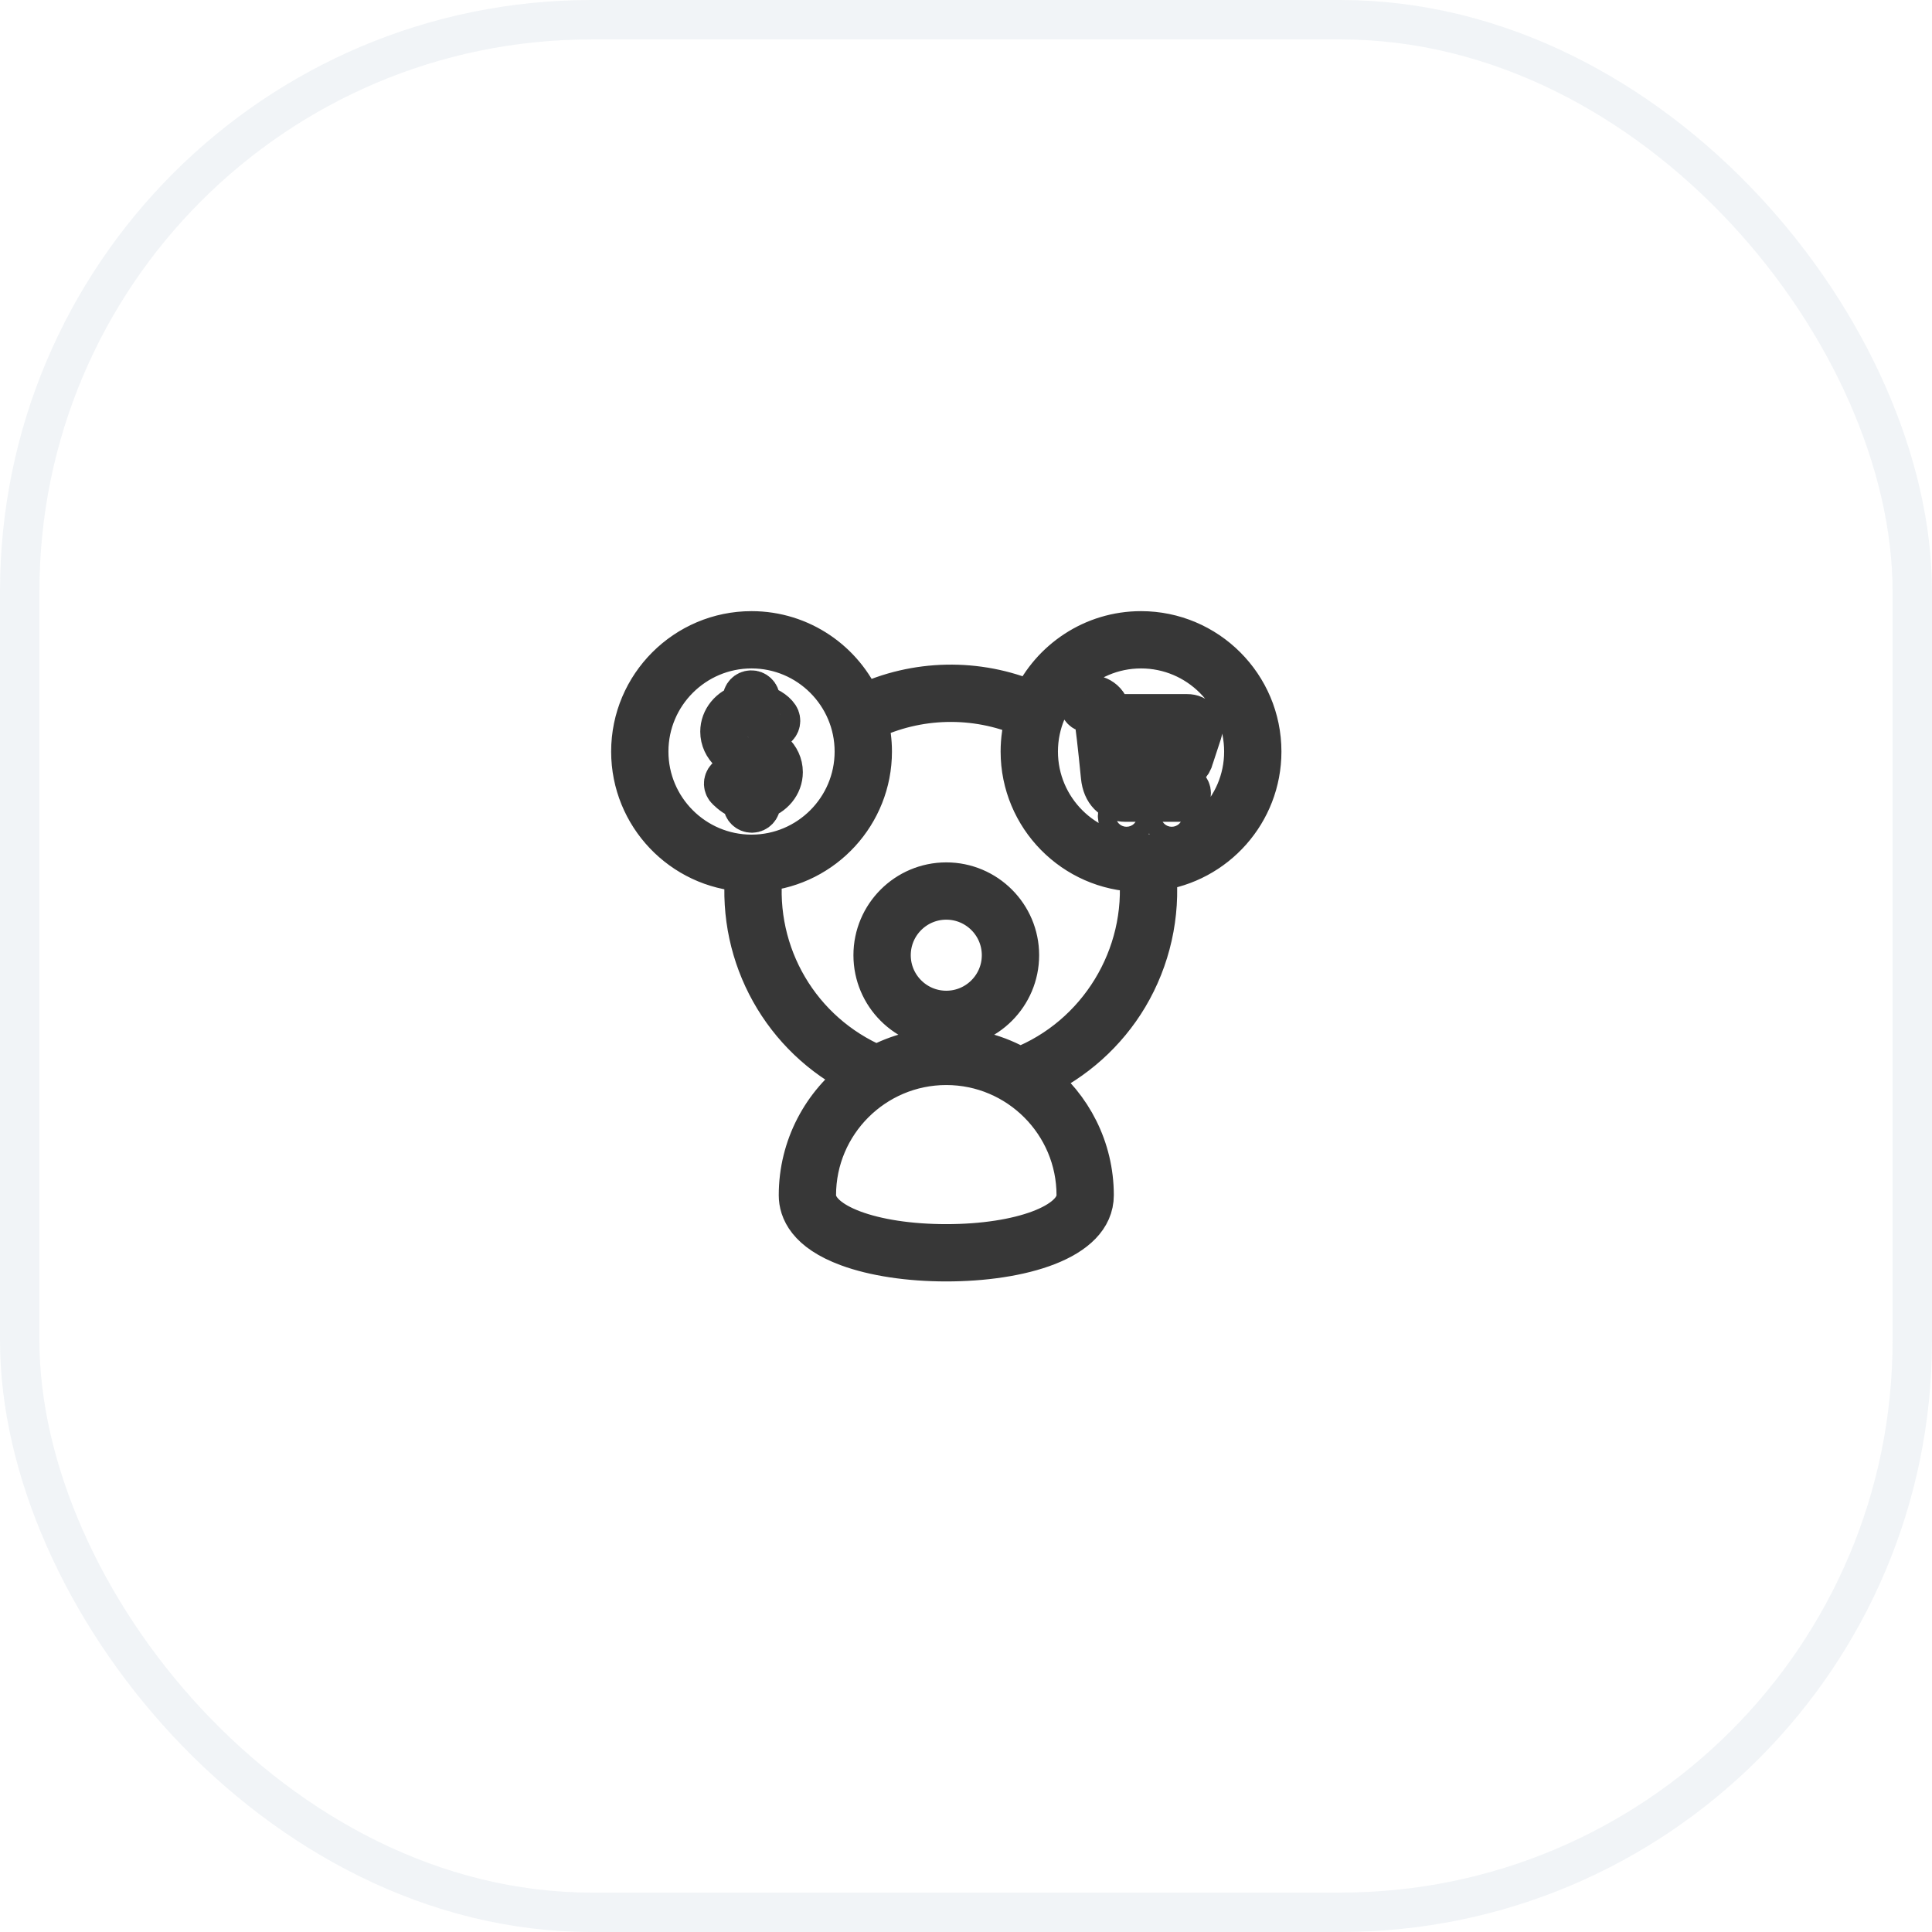 <svg width="49" height="49" viewBox="0 0 49 49" fill="none" xmlns="http://www.w3.org/2000/svg">
<g filter="url(#filter0_b_2817_7914)">
<rect width="49" height="49" rx="15" fill="white" fill-opacity="0.03"/>
<rect x="0.5" y="0.5" width="48" height="48" rx="14.5" stroke="#D1D9E2" stroke-opacity="0.3"/>
<mask id="path-3-outside-1_2817_7914" maskUnits="userSpaceOnUse" x="15" y="15" width="18" height="18" fill="black">
<rect fill="white" x="15" y="15" width="18" height="18"/>
<path d="M19.067 20.62C18.945 20.62 18.844 20.522 18.841 20.399L18.838 20.295C18.658 20.248 18.535 20.145 18.425 20.04C18.334 19.954 18.329 19.811 18.415 19.72C18.501 19.629 18.645 19.625 18.736 19.71C18.864 19.831 18.925 19.869 19.061 19.869C19.252 19.869 19.408 19.741 19.408 19.583C19.408 19.425 19.252 19.297 19.061 19.297C18.619 19.297 18.26 18.965 18.26 18.557C18.26 18.224 18.5 17.941 18.83 17.849L18.827 17.734C18.824 17.609 18.923 17.505 19.049 17.502C19.174 17.498 19.278 17.598 19.281 17.723L19.284 17.853C19.462 17.904 19.662 18.008 19.76 18.157C19.828 18.262 19.799 18.402 19.695 18.471C19.59 18.54 19.45 18.511 19.381 18.406C19.346 18.356 19.158 18.271 19.061 18.271C18.869 18.271 18.713 18.399 18.713 18.557C18.713 18.715 18.869 18.843 19.061 18.843C19.502 18.843 19.862 19.175 19.862 19.583C19.862 19.917 19.621 20.199 19.292 20.291L19.294 20.388C19.297 20.513 19.198 20.617 19.073 20.62C19.071 20.62 19.069 20.62 19.067 20.62ZM25.855 24.226C25.855 25.249 25.023 26.081 24 26.081C22.977 26.081 22.145 25.249 22.145 24.226C22.145 23.203 22.977 22.372 24 22.372C25.023 22.372 25.855 23.203 25.855 24.226ZM25.401 24.226C25.401 23.453 24.773 22.825 24 22.825C23.227 22.825 22.599 23.453 22.599 24.226C22.599 24.999 23.227 25.627 24 25.627C24.773 25.627 25.401 24.999 25.401 24.226ZM29.333 22.096C29.439 23.205 29.187 24.33 28.616 25.288C28.074 26.196 27.265 26.921 26.308 27.362C27.185 28.049 27.749 29.117 27.749 30.314C27.749 31.479 25.866 32 24 32C23.051 32 22.163 31.866 21.5 31.621C20.468 31.241 20.251 30.701 20.251 30.314C20.251 29.077 20.853 27.978 21.78 27.295C19.844 26.335 18.694 24.284 18.893 22.117C17.283 22.03 16 20.692 16 19.061C16 17.373 17.373 16 19.061 16C20.322 16 21.407 16.766 21.875 17.858C23.222 17.221 24.791 17.189 26.163 17.772C26.651 16.727 27.712 16 28.939 16C30.627 16 32 17.373 32 19.061C32 20.615 30.836 21.902 29.333 22.096ZM19.061 21.668C20.498 21.668 21.668 20.498 21.668 19.061C21.668 17.623 20.498 16.453 19.061 16.453C17.623 16.453 16.453 17.623 16.453 19.061C16.453 20.498 17.623 21.668 19.061 21.668ZM24 27.019C22.183 27.019 20.704 28.497 20.704 30.314C20.704 31.017 22.121 31.547 24 31.547C25.879 31.547 27.296 31.017 27.296 30.314C27.296 28.497 25.817 27.019 24 27.019ZM28.88 22.121C27.22 22.089 25.878 20.729 25.878 19.061C25.878 18.761 25.922 18.471 26.003 18.197C24.73 17.65 23.269 17.684 22.023 18.289C22.087 18.536 22.122 18.794 22.122 19.061C22.122 20.651 20.902 21.962 19.35 22.108C19.135 24.2 20.299 26.181 22.237 27.007C22.763 26.725 23.363 26.565 24 26.565C24.677 26.565 25.312 26.746 25.861 27.061C27.848 26.282 29.09 24.242 28.88 22.121ZM31.547 19.061C31.547 17.623 30.377 16.453 28.939 16.453C27.502 16.453 26.332 17.623 26.332 19.061C26.332 20.498 27.502 21.668 28.939 21.668C30.377 21.668 31.547 20.498 31.547 19.061ZM29.718 20.469C29.593 20.469 29.491 20.571 29.491 20.696C29.491 20.821 29.593 20.923 29.718 20.923C29.843 20.923 29.945 20.821 29.945 20.696C29.945 20.571 29.843 20.469 29.718 20.469ZM28.571 20.469C28.446 20.469 28.344 20.571 28.344 20.696C28.344 20.821 28.446 20.923 28.571 20.923C28.696 20.923 28.798 20.821 28.798 20.696C28.798 20.571 28.696 20.469 28.571 20.469ZM30.419 18.239C30.49 18.322 30.52 18.433 30.501 18.544C30.499 18.556 30.497 18.567 30.493 18.578L30.283 19.218C30.236 19.422 30.079 19.554 29.878 19.554H28.355C28.359 19.59 28.362 19.624 28.366 19.657C28.388 19.889 28.488 19.889 28.547 19.889H29.985C30.111 19.889 30.212 19.991 30.212 20.116C30.212 20.241 30.111 20.343 29.985 20.343H28.547C28.191 20.343 27.954 20.103 27.914 19.701C27.837 18.914 27.77 18.341 27.736 18.169C27.722 18.096 27.689 18.064 27.639 18.073C27.516 18.095 27.398 18.013 27.375 17.89C27.353 17.767 27.435 17.649 27.558 17.627C27.765 17.589 28.102 17.68 28.181 18.081C28.183 18.088 28.184 18.096 28.185 18.104H30.111C30.236 18.103 30.345 18.152 30.419 18.239ZM30.023 18.557L28.248 18.557C28.268 18.726 28.289 18.915 28.309 19.101H29.844C29.846 19.096 29.847 19.092 29.848 19.087L30.023 18.557Z"/>
</mask>
<path d="M19.067 20.62C18.945 20.62 18.844 20.522 18.841 20.399L18.838 20.295C18.658 20.248 18.535 20.145 18.425 20.04C18.334 19.954 18.329 19.811 18.415 19.72C18.501 19.629 18.645 19.625 18.736 19.71C18.864 19.831 18.925 19.869 19.061 19.869C19.252 19.869 19.408 19.741 19.408 19.583C19.408 19.425 19.252 19.297 19.061 19.297C18.619 19.297 18.26 18.965 18.26 18.557C18.26 18.224 18.5 17.941 18.83 17.849L18.827 17.734C18.824 17.609 18.923 17.505 19.049 17.502C19.174 17.498 19.278 17.598 19.281 17.723L19.284 17.853C19.462 17.904 19.662 18.008 19.76 18.157C19.828 18.262 19.799 18.402 19.695 18.471C19.59 18.54 19.45 18.511 19.381 18.406C19.346 18.356 19.158 18.271 19.061 18.271C18.869 18.271 18.713 18.399 18.713 18.557C18.713 18.715 18.869 18.843 19.061 18.843C19.502 18.843 19.862 19.175 19.862 19.583C19.862 19.917 19.621 20.199 19.292 20.291L19.294 20.388C19.297 20.513 19.198 20.617 19.073 20.62C19.071 20.62 19.069 20.62 19.067 20.62ZM25.855 24.226C25.855 25.249 25.023 26.081 24 26.081C22.977 26.081 22.145 25.249 22.145 24.226C22.145 23.203 22.977 22.372 24 22.372C25.023 22.372 25.855 23.203 25.855 24.226ZM25.401 24.226C25.401 23.453 24.773 22.825 24 22.825C23.227 22.825 22.599 23.453 22.599 24.226C22.599 24.999 23.227 25.627 24 25.627C24.773 25.627 25.401 24.999 25.401 24.226ZM29.333 22.096C29.439 23.205 29.187 24.33 28.616 25.288C28.074 26.196 27.265 26.921 26.308 27.362C27.185 28.049 27.749 29.117 27.749 30.314C27.749 31.479 25.866 32 24 32C23.051 32 22.163 31.866 21.5 31.621C20.468 31.241 20.251 30.701 20.251 30.314C20.251 29.077 20.853 27.978 21.78 27.295C19.844 26.335 18.694 24.284 18.893 22.117C17.283 22.03 16 20.692 16 19.061C16 17.373 17.373 16 19.061 16C20.322 16 21.407 16.766 21.875 17.858C23.222 17.221 24.791 17.189 26.163 17.772C26.651 16.727 27.712 16 28.939 16C30.627 16 32 17.373 32 19.061C32 20.615 30.836 21.902 29.333 22.096ZM19.061 21.668C20.498 21.668 21.668 20.498 21.668 19.061C21.668 17.623 20.498 16.453 19.061 16.453C17.623 16.453 16.453 17.623 16.453 19.061C16.453 20.498 17.623 21.668 19.061 21.668ZM24 27.019C22.183 27.019 20.704 28.497 20.704 30.314C20.704 31.017 22.121 31.547 24 31.547C25.879 31.547 27.296 31.017 27.296 30.314C27.296 28.497 25.817 27.019 24 27.019ZM28.88 22.121C27.22 22.089 25.878 20.729 25.878 19.061C25.878 18.761 25.922 18.471 26.003 18.197C24.73 17.65 23.269 17.684 22.023 18.289C22.087 18.536 22.122 18.794 22.122 19.061C22.122 20.651 20.902 21.962 19.35 22.108C19.135 24.2 20.299 26.181 22.237 27.007C22.763 26.725 23.363 26.565 24 26.565C24.677 26.565 25.312 26.746 25.861 27.061C27.848 26.282 29.09 24.242 28.88 22.121ZM31.547 19.061C31.547 17.623 30.377 16.453 28.939 16.453C27.502 16.453 26.332 17.623 26.332 19.061C26.332 20.498 27.502 21.668 28.939 21.668C30.377 21.668 31.547 20.498 31.547 19.061ZM29.718 20.469C29.593 20.469 29.491 20.571 29.491 20.696C29.491 20.821 29.593 20.923 29.718 20.923C29.843 20.923 29.945 20.821 29.945 20.696C29.945 20.571 29.843 20.469 29.718 20.469ZM28.571 20.469C28.446 20.469 28.344 20.571 28.344 20.696C28.344 20.821 28.446 20.923 28.571 20.923C28.696 20.923 28.798 20.821 28.798 20.696C28.798 20.571 28.696 20.469 28.571 20.469ZM30.419 18.239C30.49 18.322 30.52 18.433 30.501 18.544C30.499 18.556 30.497 18.567 30.493 18.578L30.283 19.218C30.236 19.422 30.079 19.554 29.878 19.554H28.355C28.359 19.59 28.362 19.624 28.366 19.657C28.388 19.889 28.488 19.889 28.547 19.889H29.985C30.111 19.889 30.212 19.991 30.212 20.116C30.212 20.241 30.111 20.343 29.985 20.343H28.547C28.191 20.343 27.954 20.103 27.914 19.701C27.837 18.914 27.77 18.341 27.736 18.169C27.722 18.096 27.689 18.064 27.639 18.073C27.516 18.095 27.398 18.013 27.375 17.89C27.353 17.767 27.435 17.649 27.558 17.627C27.765 17.589 28.102 17.68 28.181 18.081C28.183 18.088 28.184 18.096 28.185 18.104H30.111C30.236 18.103 30.345 18.152 30.419 18.239ZM30.023 18.557L28.248 18.557C28.268 18.726 28.289 18.915 28.309 19.101H29.844C29.846 19.096 29.847 19.092 29.848 19.087L30.023 18.557Z" fill="white"/>
<path d="M19.067 20.62C18.945 20.62 18.844 20.522 18.841 20.399L18.838 20.295C18.658 20.248 18.535 20.145 18.425 20.04C18.334 19.954 18.329 19.811 18.415 19.72C18.501 19.629 18.645 19.625 18.736 19.71C18.864 19.831 18.925 19.869 19.061 19.869C19.252 19.869 19.408 19.741 19.408 19.583C19.408 19.425 19.252 19.297 19.061 19.297C18.619 19.297 18.26 18.965 18.26 18.557C18.26 18.224 18.5 17.941 18.83 17.849L18.827 17.734C18.824 17.609 18.923 17.505 19.049 17.502C19.174 17.498 19.278 17.598 19.281 17.723L19.284 17.853C19.462 17.904 19.662 18.008 19.76 18.157C19.828 18.262 19.799 18.402 19.695 18.471C19.59 18.54 19.45 18.511 19.381 18.406C19.346 18.356 19.158 18.271 19.061 18.271C18.869 18.271 18.713 18.399 18.713 18.557C18.713 18.715 18.869 18.843 19.061 18.843C19.502 18.843 19.862 19.175 19.862 19.583C19.862 19.917 19.621 20.199 19.292 20.291L19.294 20.388C19.297 20.513 19.198 20.617 19.073 20.62C19.071 20.62 19.069 20.62 19.067 20.62ZM25.855 24.226C25.855 25.249 25.023 26.081 24 26.081C22.977 26.081 22.145 25.249 22.145 24.226C22.145 23.203 22.977 22.372 24 22.372C25.023 22.372 25.855 23.203 25.855 24.226ZM25.401 24.226C25.401 23.453 24.773 22.825 24 22.825C23.227 22.825 22.599 23.453 22.599 24.226C22.599 24.999 23.227 25.627 24 25.627C24.773 25.627 25.401 24.999 25.401 24.226ZM29.333 22.096C29.439 23.205 29.187 24.33 28.616 25.288C28.074 26.196 27.265 26.921 26.308 27.362C27.185 28.049 27.749 29.117 27.749 30.314C27.749 31.479 25.866 32 24 32C23.051 32 22.163 31.866 21.5 31.621C20.468 31.241 20.251 30.701 20.251 30.314C20.251 29.077 20.853 27.978 21.78 27.295C19.844 26.335 18.694 24.284 18.893 22.117C17.283 22.03 16 20.692 16 19.061C16 17.373 17.373 16 19.061 16C20.322 16 21.407 16.766 21.875 17.858C23.222 17.221 24.791 17.189 26.163 17.772C26.651 16.727 27.712 16 28.939 16C30.627 16 32 17.373 32 19.061C32 20.615 30.836 21.902 29.333 22.096ZM19.061 21.668C20.498 21.668 21.668 20.498 21.668 19.061C21.668 17.623 20.498 16.453 19.061 16.453C17.623 16.453 16.453 17.623 16.453 19.061C16.453 20.498 17.623 21.668 19.061 21.668ZM24 27.019C22.183 27.019 20.704 28.497 20.704 30.314C20.704 31.017 22.121 31.547 24 31.547C25.879 31.547 27.296 31.017 27.296 30.314C27.296 28.497 25.817 27.019 24 27.019ZM28.88 22.121C27.22 22.089 25.878 20.729 25.878 19.061C25.878 18.761 25.922 18.471 26.003 18.197C24.73 17.65 23.269 17.684 22.023 18.289C22.087 18.536 22.122 18.794 22.122 19.061C22.122 20.651 20.902 21.962 19.35 22.108C19.135 24.2 20.299 26.181 22.237 27.007C22.763 26.725 23.363 26.565 24 26.565C24.677 26.565 25.312 26.746 25.861 27.061C27.848 26.282 29.09 24.242 28.88 22.121ZM31.547 19.061C31.547 17.623 30.377 16.453 28.939 16.453C27.502 16.453 26.332 17.623 26.332 19.061C26.332 20.498 27.502 21.668 28.939 21.668C30.377 21.668 31.547 20.498 31.547 19.061ZM29.718 20.469C29.593 20.469 29.491 20.571 29.491 20.696C29.491 20.821 29.593 20.923 29.718 20.923C29.843 20.923 29.945 20.821 29.945 20.696C29.945 20.571 29.843 20.469 29.718 20.469ZM28.571 20.469C28.446 20.469 28.344 20.571 28.344 20.696C28.344 20.821 28.446 20.923 28.571 20.923C28.696 20.923 28.798 20.821 28.798 20.696C28.798 20.571 28.696 20.469 28.571 20.469ZM30.419 18.239C30.49 18.322 30.52 18.433 30.501 18.544C30.499 18.556 30.497 18.567 30.493 18.578L30.283 19.218C30.236 19.422 30.079 19.554 29.878 19.554H28.355C28.359 19.59 28.362 19.624 28.366 19.657C28.388 19.889 28.488 19.889 28.547 19.889H29.985C30.111 19.889 30.212 19.991 30.212 20.116C30.212 20.241 30.111 20.343 29.985 20.343H28.547C28.191 20.343 27.954 20.103 27.914 19.701C27.837 18.914 27.77 18.341 27.736 18.169C27.722 18.096 27.689 18.064 27.639 18.073C27.516 18.095 27.398 18.013 27.375 17.89C27.353 17.767 27.435 17.649 27.558 17.627C27.765 17.589 28.102 17.68 28.181 18.081C28.183 18.088 28.184 18.096 28.185 18.104H30.111C30.236 18.103 30.345 18.152 30.419 18.239ZM30.023 18.557L28.248 18.557C28.268 18.726 28.289 18.915 28.309 19.101H29.844C29.846 19.096 29.847 19.092 29.848 19.087L30.023 18.557Z" stroke="#373737" mask="url(#path-3-outside-1_2817_7914)"/>
</g>
<defs>
<filter id="filter0_b_2817_7914" x="-7" y="-7" width="63" height="63" filterUnits="userSpaceOnUse" color-interpolation-filters="sRGB">
<feFlood flood-opacity="0" result="BackgroundImageFix"/>
<feGaussianBlur in="BackgroundImageFix" stdDeviation="3.5"/>
<feComposite in2="SourceAlpha" operator="in" result="effect1_backgroundBlur_2817_7914"/>
<feBlend mode="normal" in="SourceGraphic" in2="effect1_backgroundBlur_2817_7914" result="shape"/>
</filter>
</defs>
</svg>
